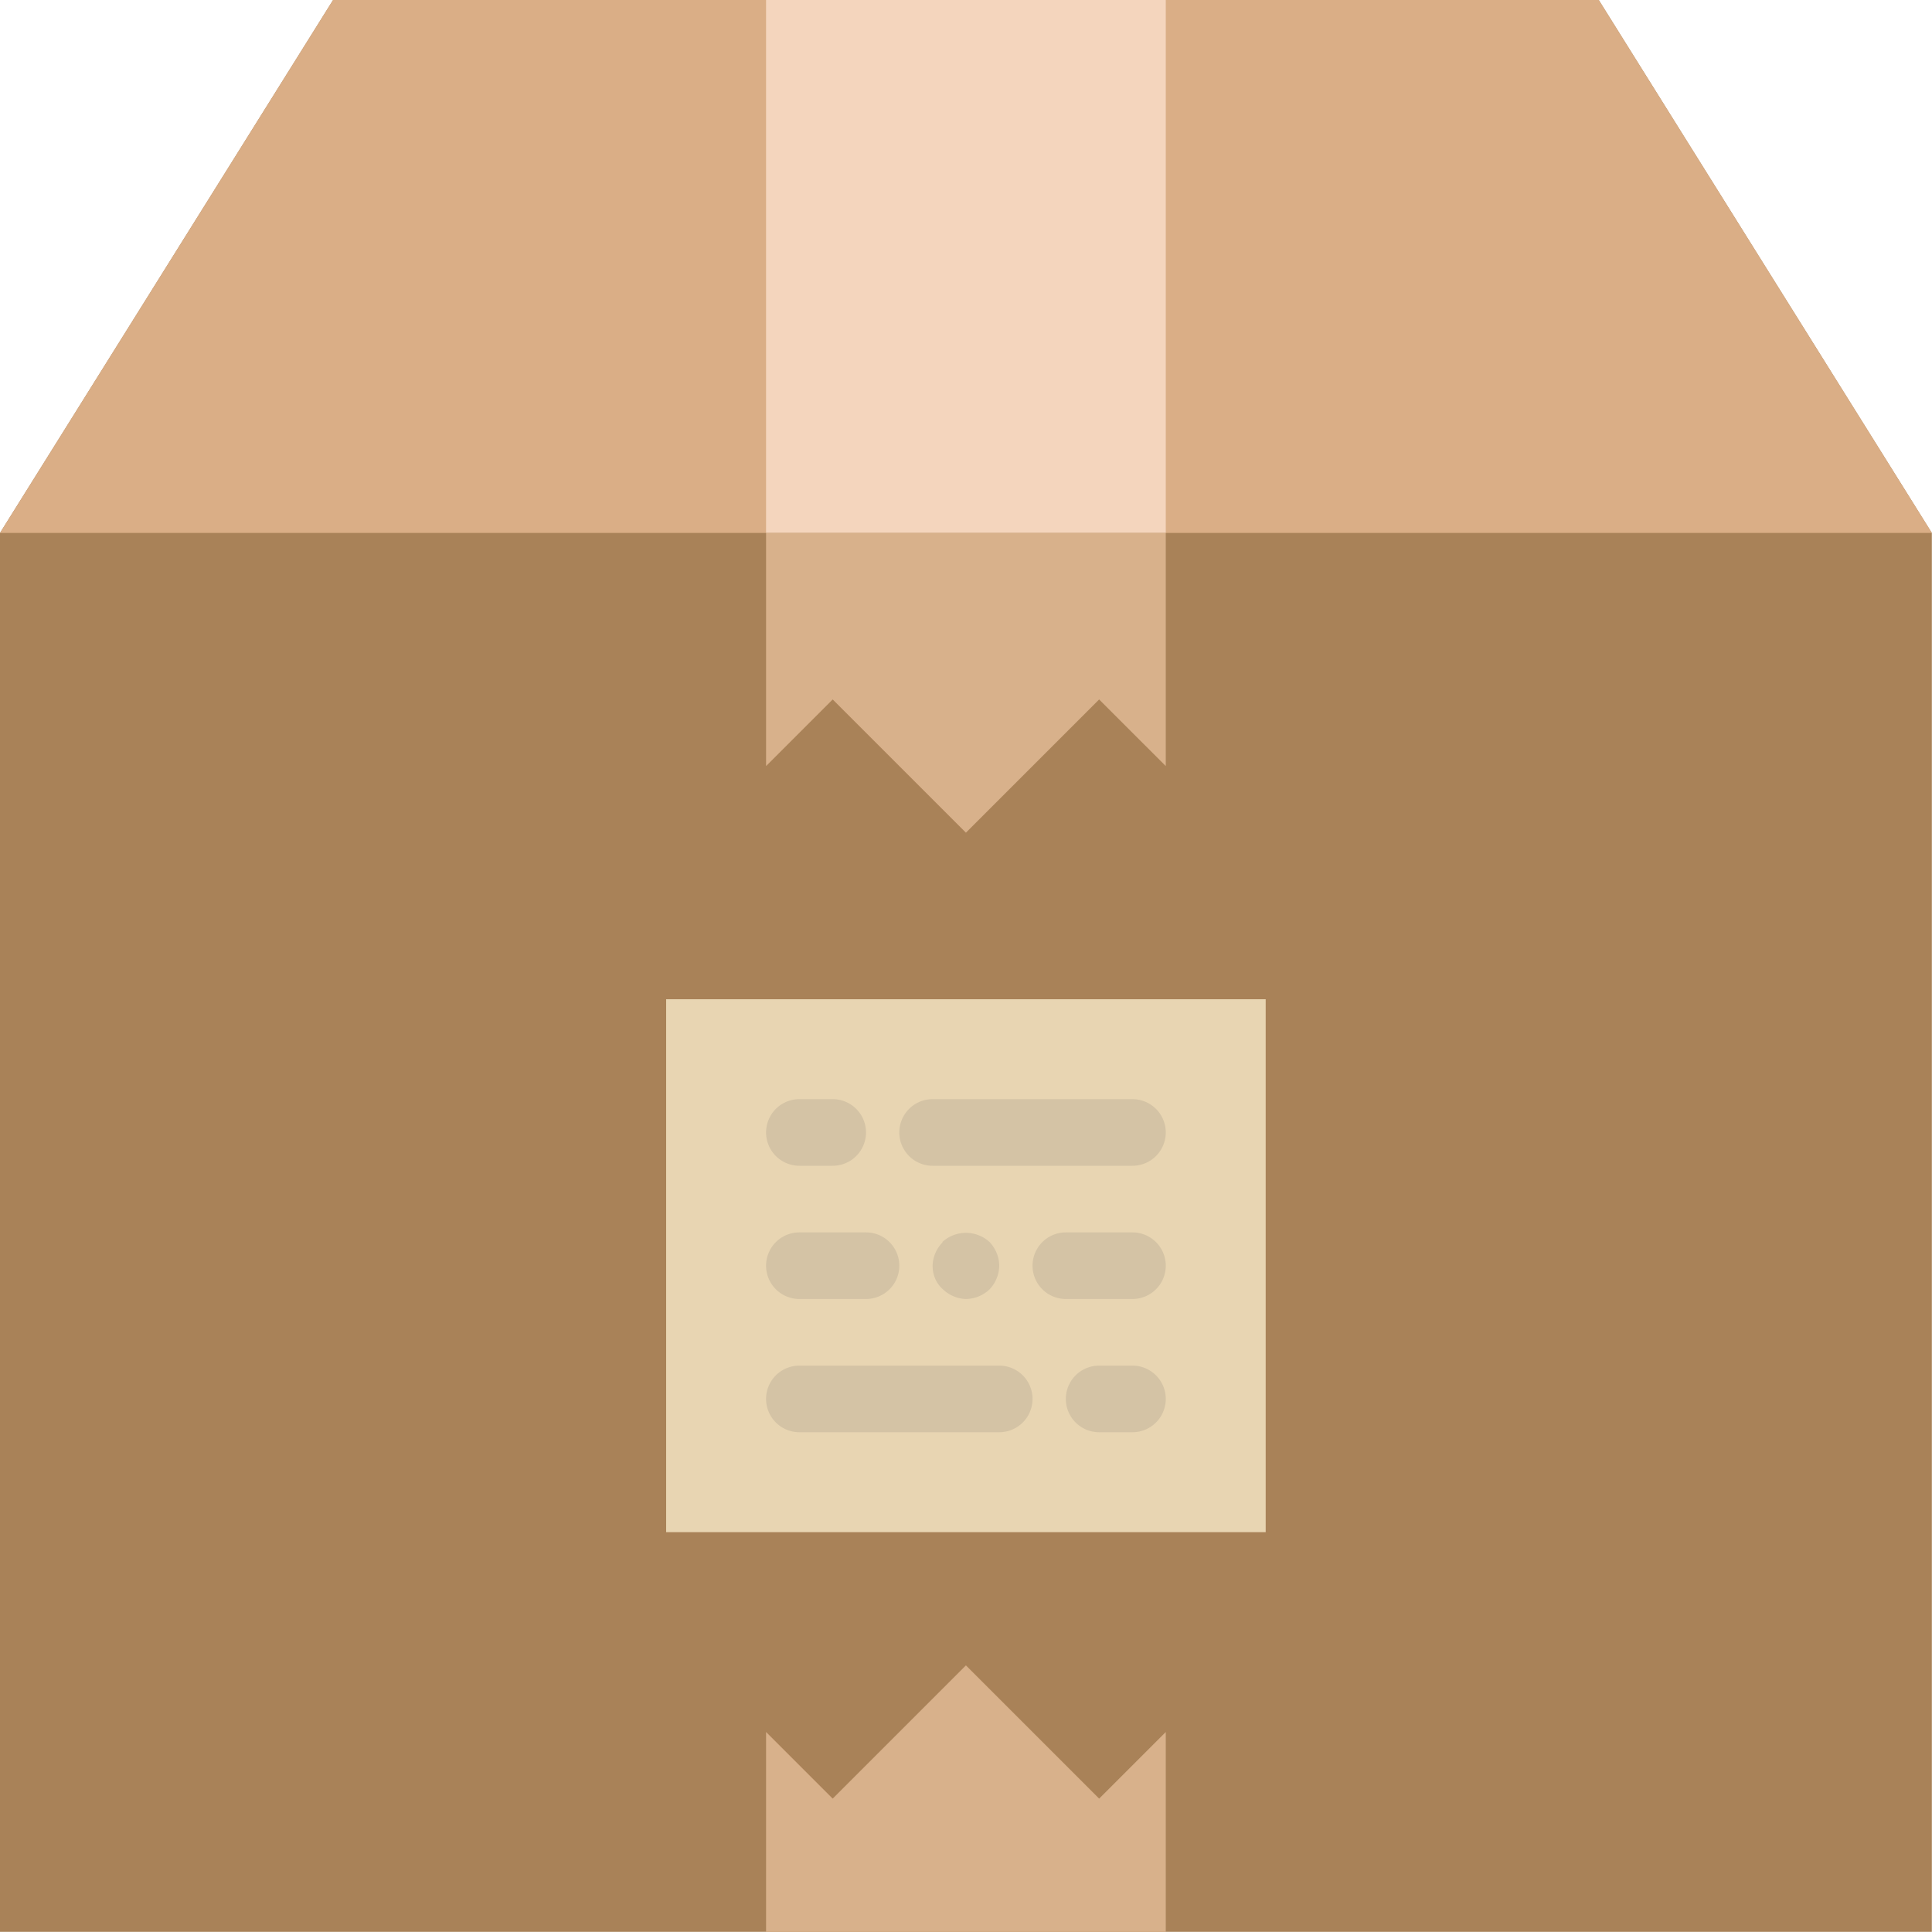 <?xml version="1.0" encoding="UTF-8" standalone="no"?>
<svg
   width="100"
   height="100"
   version="1.1"
   id="svg22"
   sodipodi:docname="logo-parcel.svg"
   inkscape:version="1.1.1 (eb90963e84, 2021-10-02)"
   xmlns:inkscape="http://www.inkscape.org/namespaces/inkscape"
   xmlns:sodipodi="http://sodipodi.sourceforge.net/DTD/sodipodi-0.dtd"
   xmlns="http://www.w3.org/2000/svg"
   xmlns:svg="http://www.w3.org/2000/svg">
  <defs
     id="defs26" />
  <sodipodi:namedview
     id="namedview24"
     pagecolor="#ffffff"
     bordercolor="#666666"
     borderopacity="1.0"
     inkscape:pageshadow="2"
     inkscape:pageopacity="0.0"
     inkscape:pagecheckerboard="0"
     showgrid="false"
     fit-margin-top="0"
     fit-margin-left="0"
     fit-margin-right="0"
     fit-margin-bottom="0"
     inkscape:zoom="5.575"
     inkscape:cx="45.829596"
     inkscape:cy="50.134529"
     inkscape:window-width="1860"
     inkscape:window-height="1016"
     inkscape:window-x="60"
     inkscape:window-y="27"
     inkscape:window-maximized="1"
     inkscape:current-layer="svg22" />
  <g
     transform="scale(1.724)"
     id="g16">
    <path
       d="M 58,16 48,0 H 10 L 0,16 v 42 h 58 z"
       fill="#a98258"
       id="path2" />
    <path
       d="M 0,16 H 58 L 48,0 H 10 Z"
       fill="#daae86"
       id="path4" />
    <path
       d="m 23,52 v 6 h 12 v -6 l -2,2 -4,-4 -4,4 z"
       fill="#d8b18b"
       id="path6" />
    <path
       d="M 20,30 H 38 V 46 H 20 Z"
       fill="#e8d5b2"
       id="path8" />
    <path
       d="m 30,41 h -6 a 1,1 0 1 0 0,2 h 6 a 1,1 0 1 0 0,-2 z m 4,0 h -1 a 1,1 0 1 0 0,2 h 1 a 1,1 0 1 0 0,-2 z m -6,-6 h 6 a 1,1 0 1 0 0,-2 h -6 a 1,1 0 1 0 0,2 z m 6,2 h -2 a 1,1 0 1 0 0,2 h 2 a 1,1 0 1 0 0,-2 z m -10,2 h 2 a 1,1 0 1 0 0,-2 h -2 a 1,1 0 1 0 0,2 z m 0,-4 h 1 a 1,1 0 1 0 0,-2 h -1 a 1,1 0 1 0 0,2 z m 4.3,2.3 A 1.03,1.03 0 0 0 28,38 c 0,0.27 0.1,0.52 0.3,0.7 A 1.05,1.05 0 0 0 29,39 1.05,1.05 0 0 0 29.71,38.71 1.05,1.05 0 0 0 30,38 a 1.05,1.05 0 0 0 -0.29,-0.71 1.05,1.05 0 0 0 -1.42,0 z"
       fill="#d4c3a5"
       id="path10" />
    <path
       d="M 23,0 H 35 V 16 H 23 Z"
       fill="#f4d5bd"
       id="path12" />
    <path
       d="M 35,23 V 16 H 23 v 7 l 2,-2 4,4 4,-4 z"
       fill="#d8b18b"
       id="path14" />
  </g>
</svg>

